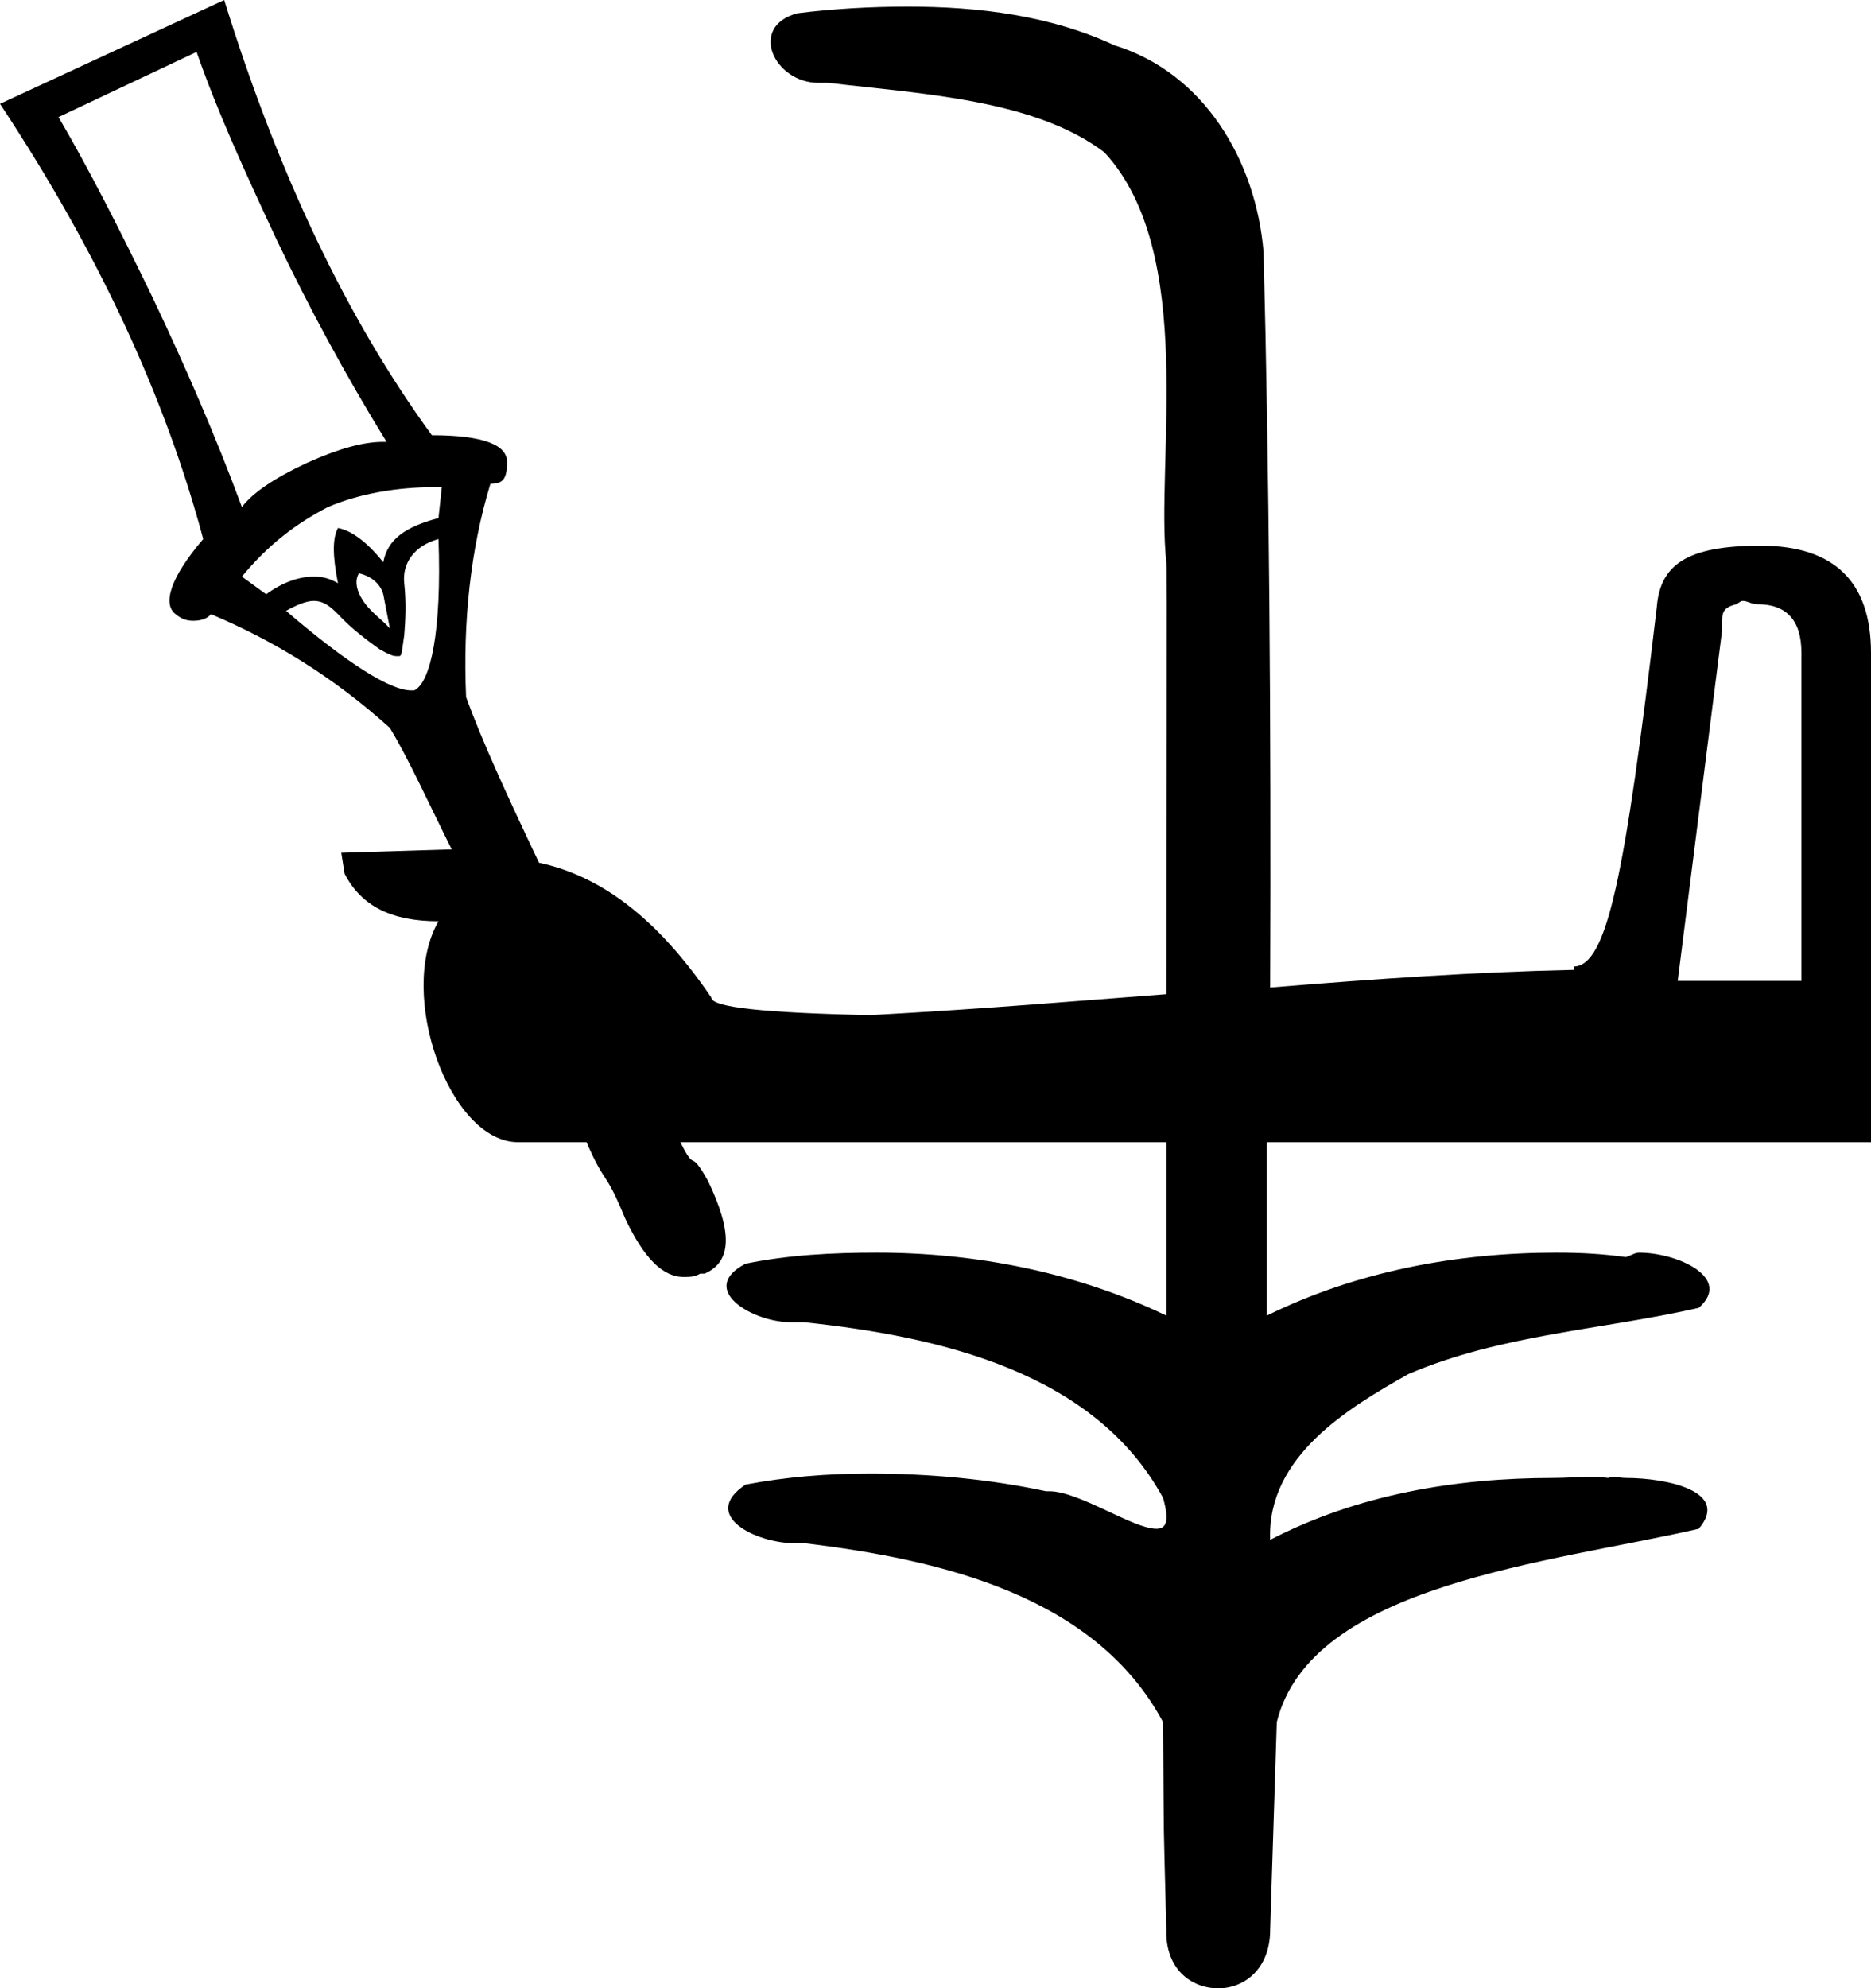 <?xml version='1.0' encoding ='UTF-8' standalone='yes'?>
<svg width='16.94' height='18' xmlns='http://www.w3.org/2000/svg' xmlns:xlink='http://www.w3.org/1999/xlink' >
<path style='fill:black; stroke:none' d=' M 1.78 0.47  C 1.96 0.99 2.21 1.54 2.5 2.16  C 2.79 2.77 3.13 3.4 3.5 4  C 3.5 4 3.49 4 3.49 4  C 3.48 4 3.47 4 3.47 4  C 3.29 4 3.07 4.06 2.78 4.19  C 2.48 4.33 2.29 4.46 2.19 4.59  C 1.95 3.94 1.67 3.3 1.38 2.69  C 1.08 2.07 0.81 1.54 0.53 1.06  L 1.78 0.47  Z  M 3.98 4.41  C 3.99 4.41 3.99 4.41 4 4.41  L 3.97 4.69  C 3.67 4.77 3.51 4.88 3.47 5.09  C 3.31 4.89 3.17 4.8 3.06 4.78  C 3.01 4.87 3.01 5.03 3.06 5.28  C 2.99 5.24 2.93 5.22 2.84 5.22  C 2.71 5.22 2.56 5.27 2.41 5.38  L 2.19 5.22  C 2.43 4.93 2.68 4.74 2.97 4.59  C 3.25 4.47 3.59 4.41 3.94 4.41  C 3.95 4.41 3.97 4.41 3.98 4.41  Z  M 3.25 5.19  C 3.34 5.21 3.44 5.27 3.47 5.38  C 3.49 5.48 3.51 5.59 3.53 5.69  C 3.46 5.61 3.38 5.56 3.31 5.47  C 3.24 5.38 3.2 5.27 3.25 5.19  Z  M 3.97 4.88  C 4 5.71 3.9 6.18 3.75 6.25  C 3.74 6.25 3.74 6.25 3.74 6.25  C 3.74 6.25 3.73 6.25 3.72 6.25  C 3.54 6.25 3.16 6.02 2.59 5.53  C 2.68 5.48 2.77 5.44 2.84 5.44  C 2.93 5.44 2.99 5.49 3.06 5.56  C 3.19 5.7 3.33 5.8 3.44 5.88  C 3.53 5.93 3.56 5.94 3.59 5.94  C 3.6 5.94 3.61 5.94 3.62 5.94  C 3.62 5.94 3.62 5.94 3.62 5.94  C 3.64 5.93 3.64 5.88 3.66 5.75  C 3.67 5.62 3.68 5.47 3.66 5.28  C 3.64 5.1 3.75 4.94 3.97 4.88  Z  M 15.78 5.44  C 15.82 5.44 15.86 5.47 15.91 5.47  C 16.18 5.47 16.31 5.62 16.31 5.91  L 16.31 8.88  L 15.19 8.88  L 15.59 5.72  C 15.6 5.58 15.56 5.51 15.72 5.47  C 15.74 5.46 15.76 5.44 15.78 5.44  Z  M 2.03 0  L 0 0.94  C 0.9 2.3 1.5 3.61 1.84 4.88  C 1.54 5.23 1.47 5.47 1.59 5.56  C 1.65 5.61 1.7 5.62 1.75 5.62  C 1.8 5.62 1.87 5.61 1.91 5.56  C 2.48 5.8 3.02 6.13 3.53 6.59  C 3.7 6.87 3.88 7.27 4.09 7.69  L 4.06 7.69  L 3.09 7.72  L 3.12 7.91  C 3.27 8.2 3.54 8.34 3.97 8.34  C 3.59 9 4.07 10.34 4.69 10.34  L 5.31 10.34  C 5.49 10.75 5.47 10.57 5.66 11.03  C 5.83 11.39 6 11.56 6.19 11.56  C 6.24 11.56 6.29 11.56 6.34 11.53  L 6.38 11.53  C 6.63 11.42 6.63 11.15 6.41 10.69  C 6.23 10.37 6.31 10.64 6.16 10.34  L 10.56 10.34  C 10.56 10.99 10.56 11.49 10.56 11.91  C 9.75 11.52 8.84 11.34 7.94 11.34  C 7.54 11.34 7.14 11.36 6.75 11.44  C 6.31 11.67 6.81 11.97 7.16 11.97  C 7.18 11.97 7.21 11.97 7.24 11.97  C 7.26 11.97 7.27 11.97 7.28 11.97  C 8.51 12.1 9.91 12.42 10.53 13.56  C 10.59 13.77 10.56 13.84 10.47 13.84  C 10.26 13.84 9.77 13.5 9.5 13.5  C 9.49 13.5 9.49 13.5 9.48 13.5  C 9.48 13.5 9.47 13.5 9.47 13.5  C 8.96 13.39 8.41 13.34 7.88 13.34  C 7.49 13.34 7.12 13.37 6.75 13.44  C 6.33 13.72 6.85 13.97 7.19 13.97  C 7.21 13.97 7.23 13.97 7.25 13.97  C 7.26 13.97 7.27 13.97 7.28 13.97  C 8.53 14.12 9.92 14.45 10.53 15.59  C 10.54 16.86 10.53 16.3 10.56 17.47  C 10.55 17.83 10.79 18 11.03 18  C 11.27 18 11.5 17.82 11.5 17.47  L 11.56 15.59  C 11.87 14.34 14.03 14.15 15.38 13.84  C 15.67 13.5 15.09 13.38 14.72 13.38  C 14.68 13.38 14.64 13.37 14.61 13.37  C 14.59 13.37 14.58 13.37 14.56 13.38  C 14.5 13.37 14.45 13.37 14.39 13.37  C 14.29 13.37 14.18 13.38 14.06 13.38  C 13.18 13.38 12.29 13.53 11.5 13.94  C 11.47 13.18 12.22 12.74 12.75 12.44  C 13.59 12.08 14.5 12.04 15.38 11.84  C 15.69 11.57 15.19 11.34 14.84 11.34  C 14.8 11.34 14.76 11.37 14.72 11.38  C 14.5 11.35 14.31 11.34 14.09 11.34  C 13.19 11.34 12.28 11.51 11.47 11.91  C 11.47 11.45 11.47 10.85 11.47 10.34  L 16.94 10.34  L 16.94 5.91  C 16.94 5.27 16.61 4.94 15.94 4.94  C 15.26 4.94 15.03 5.12 15 5.5  C 14.71 7.95 14.55 8.74 14.25 8.75  L 14.25 8.78  C 13.34 8.8 12.48 8.86 11.5 8.94  C 11.51 6.6 11.49 4.16 11.44 2.28  C 11.37 1.45 10.9 0.66 10.09 0.41  C 9.51 0.14 8.86 0.06 8.22 0.06  C 7.88 0.06 7.54 0.08 7.22 0.12  C 6.77 0.24 7.01 0.75 7.41 0.75  C 7.42 0.75 7.45 0.75 7.47 0.75  C 7.48 0.75 7.49 0.75 7.5 0.75  C 8.34 0.85 9.37 0.9 10 1.38  C 10.84 2.29 10.46 4.19 10.56 5.09  C 10.57 5.12 10.56 7.26 10.56 9  C 9.76 9.06 8.97 9.13 7.88 9.19  C 6.93 9.17 6.44 9.12 6.44 9.03  C 5.95 8.31 5.44 7.93 4.88 7.81  C 4.6 7.22 4.36 6.7 4.22 6.31  C 4.19 5.63 4.26 4.97 4.44 4.38  C 4.55 4.38 4.59 4.34 4.59 4.19  C 4.6 4.03 4.38 3.94 3.91 3.94  C 3.13 2.87 2.51 1.55 2.03 0  Z '/></svg>
